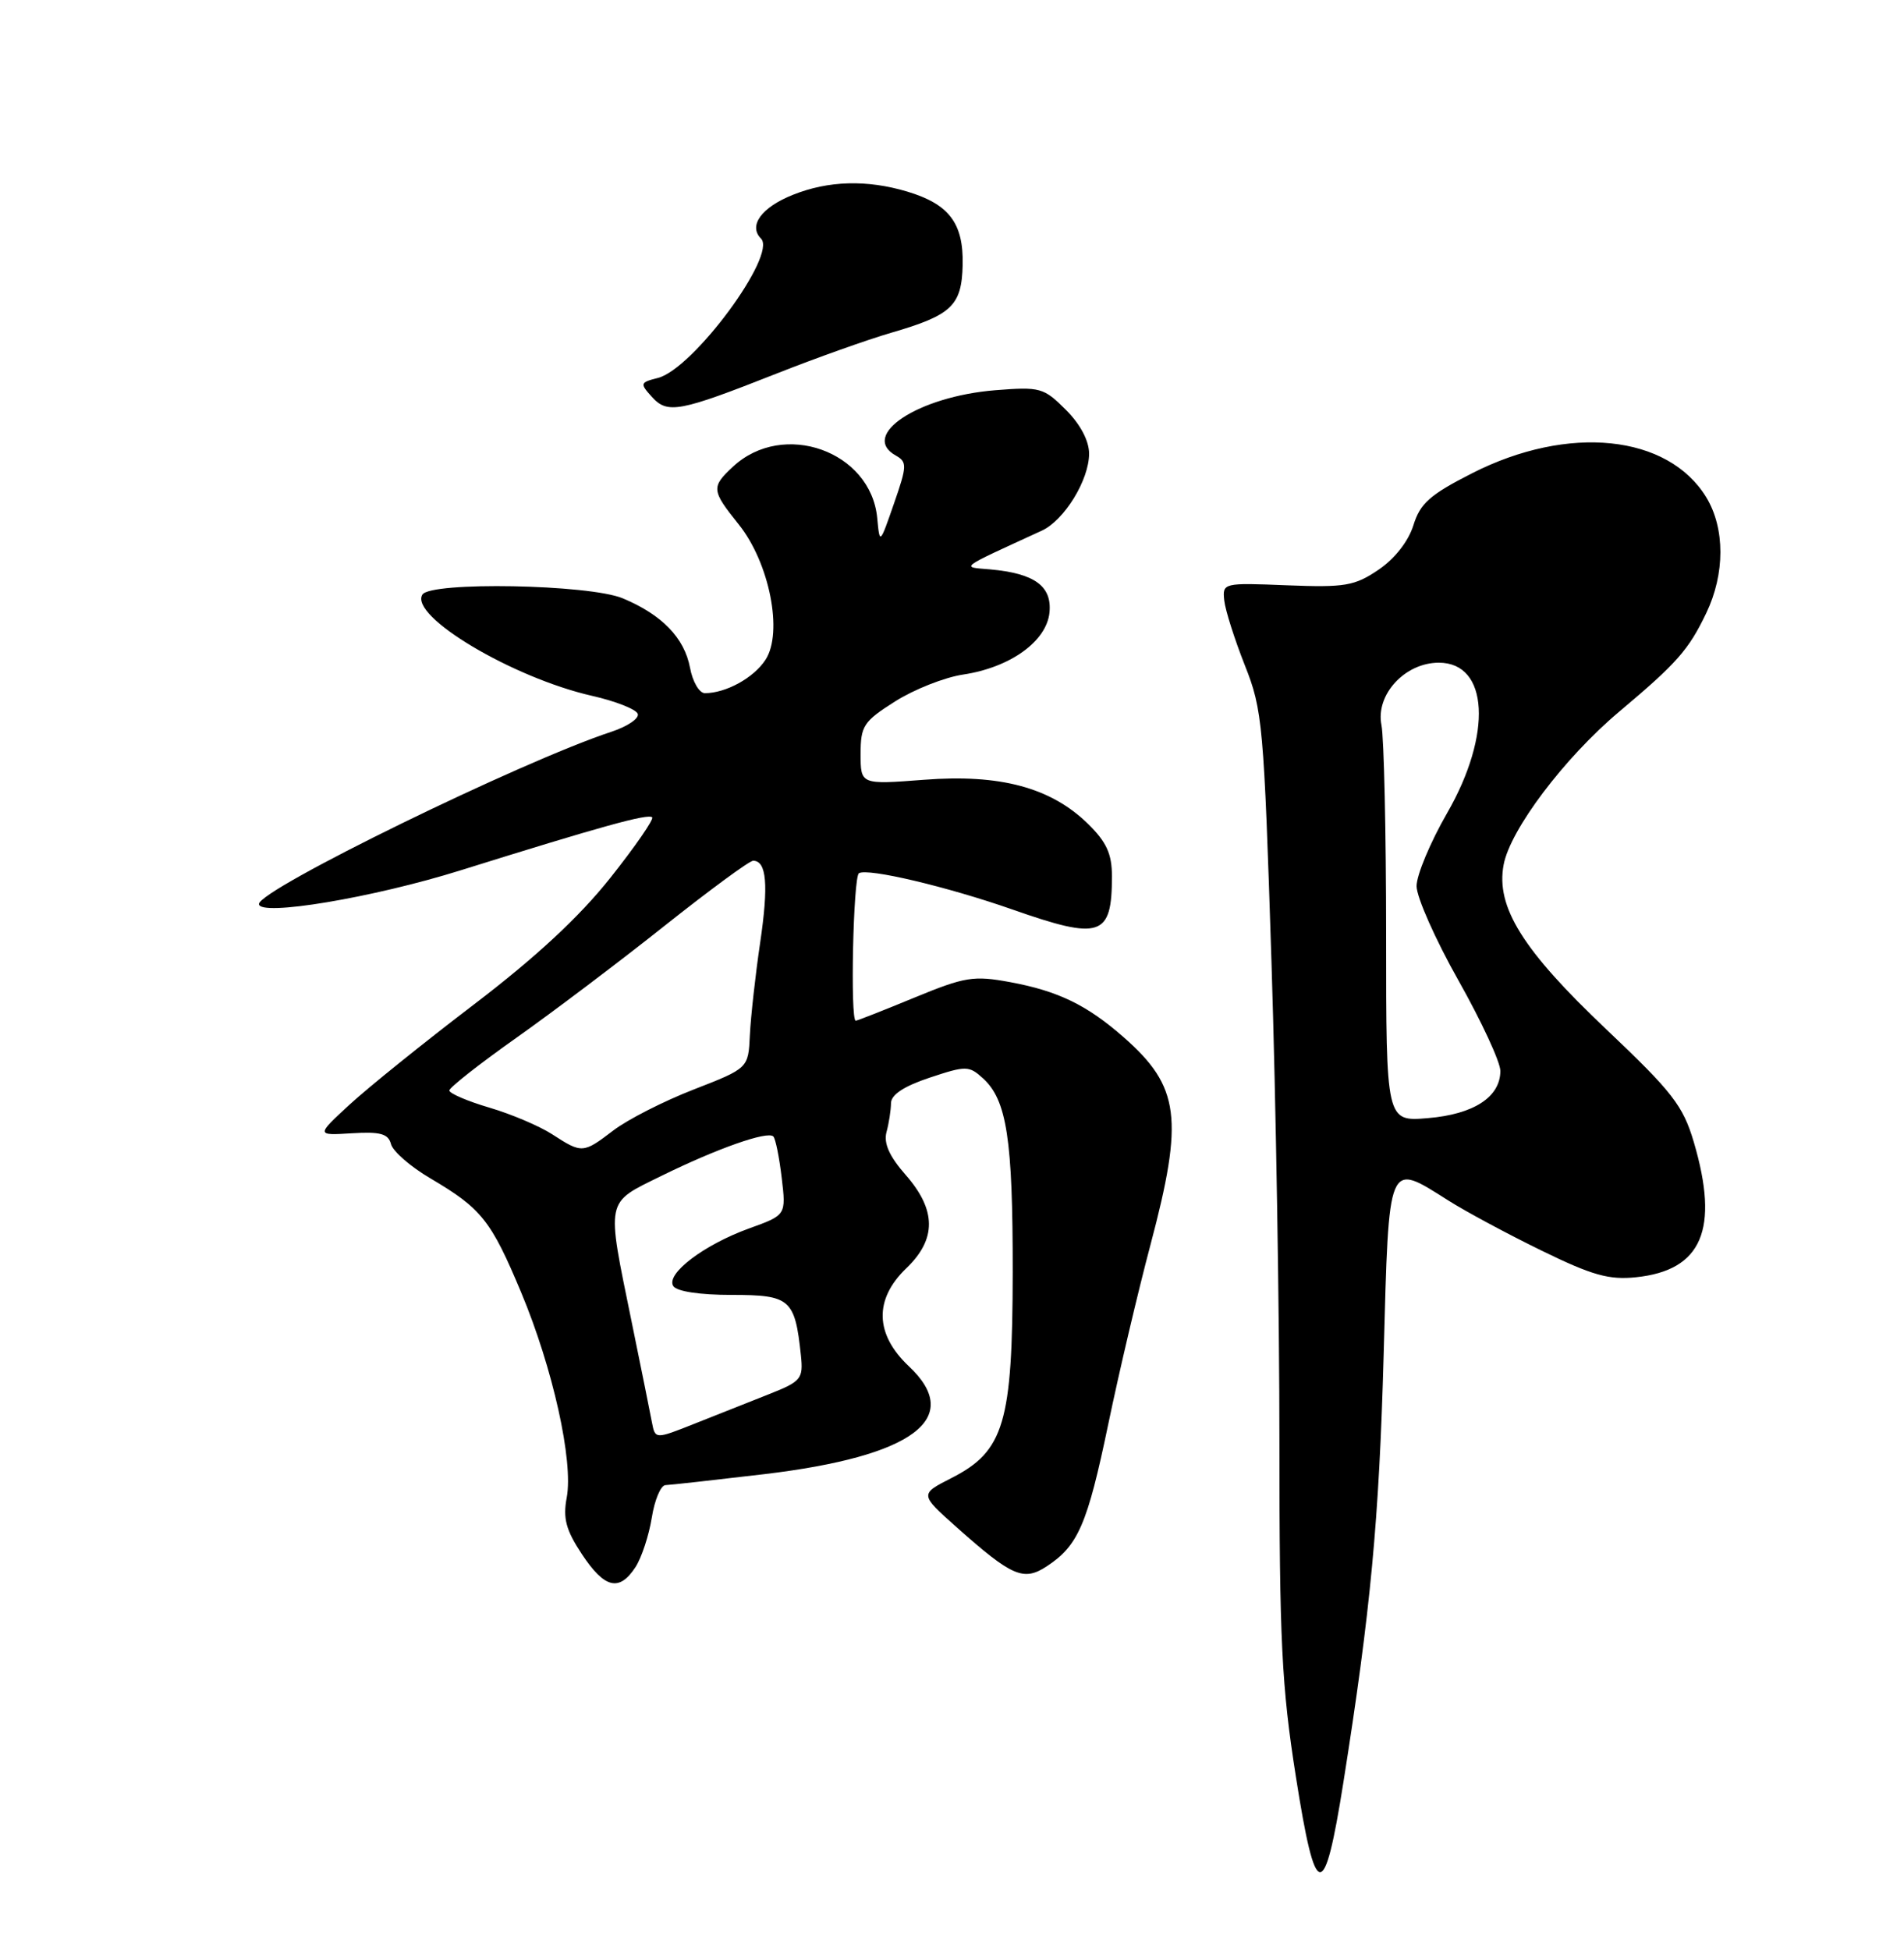 <?xml version="1.0" encoding="UTF-8" standalone="no"?>
<!DOCTYPE svg PUBLIC "-//W3C//DTD SVG 1.1//EN" "http://www.w3.org/Graphics/SVG/1.1/DTD/svg11.dtd" >
<svg xmlns="http://www.w3.org/2000/svg" xmlns:xlink="http://www.w3.org/1999/xlink" version="1.1" viewBox="0 0 250 256">
 <g >
 <path fill="currentColor"
d=" M 176.39 234.00 C 179.97 211.39 181.08 199.63 181.68 177.75 C 182.38 151.99 182.15 152.54 190.18 157.61 C 192.45 159.05 197.96 162.01 202.41 164.18 C 209.05 167.43 211.27 168.05 214.81 167.68 C 223.48 166.78 225.78 161.39 222.40 149.93 C 220.98 145.15 219.61 143.38 210.95 135.17 C 199.92 124.73 196.39 119.07 197.43 113.53 C 198.29 108.92 205.40 99.50 212.57 93.46 C 220.21 87.04 221.71 85.33 224.03 80.50 C 226.51 75.34 226.51 69.36 224.04 65.29 C 219.01 57.05 205.94 55.70 193.31 62.12 C 187.76 64.94 186.47 66.08 185.58 68.97 C 184.92 71.07 183.13 73.36 181.00 74.80 C 177.87 76.92 176.61 77.14 169.00 76.84 C 160.60 76.50 160.50 76.53 160.75 78.84 C 160.89 80.13 162.11 83.95 163.45 87.34 C 165.78 93.19 165.95 95.15 166.95 126.36 C 167.53 144.44 168.00 172.79 167.99 189.36 C 167.99 215.40 168.28 221.38 170.16 233.30 C 172.75 249.76 173.87 249.89 176.39 234.00 Z  M 83.43 205.75 C 84.24 204.51 85.20 201.59 85.58 199.25 C 85.95 196.91 86.76 194.99 87.38 194.97 C 88.00 194.95 93.83 194.30 100.35 193.53 C 119.92 191.20 126.62 186.21 119.34 179.37 C 114.87 175.16 114.75 170.58 119.00 166.50 C 122.99 162.68 122.96 158.86 118.92 154.25 C 116.77 151.80 116.01 150.10 116.40 148.62 C 116.72 147.45 116.98 145.75 116.99 144.83 C 117.00 143.72 118.69 142.60 122.06 141.48 C 126.84 139.89 127.23 139.90 129.05 141.55 C 132.20 144.39 132.99 149.55 132.97 167.00 C 132.95 186.79 131.85 190.51 124.95 194.03 C 120.75 196.17 120.75 196.17 125.62 200.51 C 132.88 206.97 134.39 207.63 137.44 205.63 C 141.56 202.93 142.77 200.15 145.51 187.00 C 146.94 180.12 149.44 169.51 151.06 163.42 C 155.46 146.83 154.92 142.65 147.54 136.17 C 142.72 131.94 138.95 130.11 132.65 128.94 C 127.83 128.05 126.71 128.23 120.04 130.98 C 116.02 132.64 112.56 134.00 112.36 134.00 C 111.62 134.00 112.03 115.10 112.78 114.64 C 113.92 113.93 124.40 116.41 132.93 119.40 C 144.53 123.47 146.00 122.98 146.00 115.04 C 146.00 112.09 145.29 110.54 142.84 108.14 C 137.97 103.39 131.32 101.60 121.34 102.37 C 113.00 103.01 113.00 103.01 113.00 98.98 C 113.00 95.30 113.38 94.71 117.52 92.09 C 120.01 90.51 124.03 88.92 126.45 88.56 C 132.65 87.63 137.42 84.20 137.80 80.41 C 138.14 76.94 135.83 75.27 130.00 74.75 C 126.15 74.42 125.68 74.77 136.78 69.67 C 139.74 68.32 143.00 63.01 143.00 59.56 C 143.00 57.87 141.85 55.69 139.94 53.79 C 137.04 50.89 136.57 50.76 130.67 51.23 C 120.56 52.05 112.83 57.13 117.63 59.81 C 119.12 60.65 119.10 61.17 117.38 66.11 C 115.51 71.50 115.51 71.50 115.18 68.00 C 114.34 59.22 102.84 55.13 96.25 61.26 C 93.36 63.94 93.41 64.38 96.99 68.84 C 101.04 73.88 102.85 83.05 100.51 86.62 C 98.96 89.00 95.31 91.00 92.55 91.00 C 91.82 91.00 90.94 89.50 90.60 87.66 C 89.86 83.74 86.92 80.70 81.77 78.55 C 77.37 76.71 56.53 76.33 55.46 78.06 C 53.72 80.88 67.28 88.97 77.73 91.35 C 80.83 92.05 83.54 93.12 83.74 93.72 C 83.94 94.32 82.39 95.37 80.30 96.06 C 68.47 99.95 34.00 116.79 34.00 118.68 C 34.00 120.36 49.03 117.85 60.54 114.24 C 78.97 108.48 85.11 106.78 85.63 107.30 C 85.88 107.55 83.40 111.14 80.12 115.27 C 76.05 120.39 70.36 125.67 62.24 131.86 C 55.69 136.85 48.34 142.77 45.92 145.00 C 41.50 149.07 41.50 149.07 46.20 148.78 C 49.95 148.55 50.99 148.84 51.34 150.21 C 51.59 151.15 53.92 153.18 56.53 154.71 C 63.22 158.65 64.48 160.23 68.42 169.65 C 72.59 179.61 75.31 191.84 74.41 196.62 C 73.90 199.34 74.31 200.87 76.40 204.03 C 79.38 208.53 81.30 209.00 83.43 205.75 Z  M 102.00 49.03 C 107.22 46.97 113.97 44.57 117.00 43.69 C 124.98 41.37 126.28 40.13 126.40 34.76 C 126.52 29.31 124.62 26.80 119.12 25.15 C 113.82 23.57 108.77 23.71 104.10 25.58 C 99.99 27.22 98.23 29.63 99.92 31.32 C 102.07 33.47 90.99 48.46 86.38 49.62 C 84.04 50.21 84.00 50.34 85.59 52.10 C 87.65 54.38 89.17 54.09 102.00 49.03 Z  M 182.00 122.75 C 182.00 109.27 181.72 96.87 181.39 95.19 C 180.59 91.21 184.46 87.00 188.92 87.00 C 195.47 87.00 195.98 96.38 190.00 106.76 C 187.80 110.58 186.00 114.88 186.00 116.33 C 186.00 117.78 188.47 123.35 191.50 128.72 C 194.53 134.09 197.00 139.43 197.00 140.59 C 197.00 144.02 193.51 146.29 187.48 146.79 C 182.00 147.25 182.00 147.25 182.00 122.75 Z  M 85.60 186.73 C 85.37 185.50 84.17 179.55 82.93 173.50 C 79.60 157.20 79.43 158.03 86.83 154.38 C 94.15 150.78 100.78 148.44 101.54 149.20 C 101.83 149.49 102.32 151.93 102.64 154.63 C 103.22 159.52 103.22 159.52 98.36 161.27 C 92.44 163.41 87.40 167.23 88.40 168.83 C 88.83 169.54 91.86 170.00 96.08 170.00 C 103.76 170.00 104.38 170.54 105.16 177.93 C 105.48 181.02 105.21 181.35 101.00 183.02 C 98.53 184.00 94.14 185.74 91.26 186.88 C 86.03 188.96 86.03 188.96 85.60 186.73 Z  M 72.50 148.91 C 70.85 147.84 67.14 146.26 64.25 145.41 C 61.36 144.56 59.00 143.54 59.00 143.16 C 59.00 142.78 62.94 139.68 67.75 136.28 C 72.56 132.88 81.34 126.25 87.25 121.55 C 93.17 116.85 98.40 113.00 98.89 113.00 C 100.66 113.00 100.93 116.16 99.81 123.76 C 99.18 128.02 98.58 133.47 98.46 135.87 C 98.26 140.24 98.26 140.24 91.09 143.03 C 87.15 144.56 82.40 146.98 80.53 148.41 C 76.56 151.44 76.42 151.45 72.50 148.91 Z "/>
</g>
</svg>